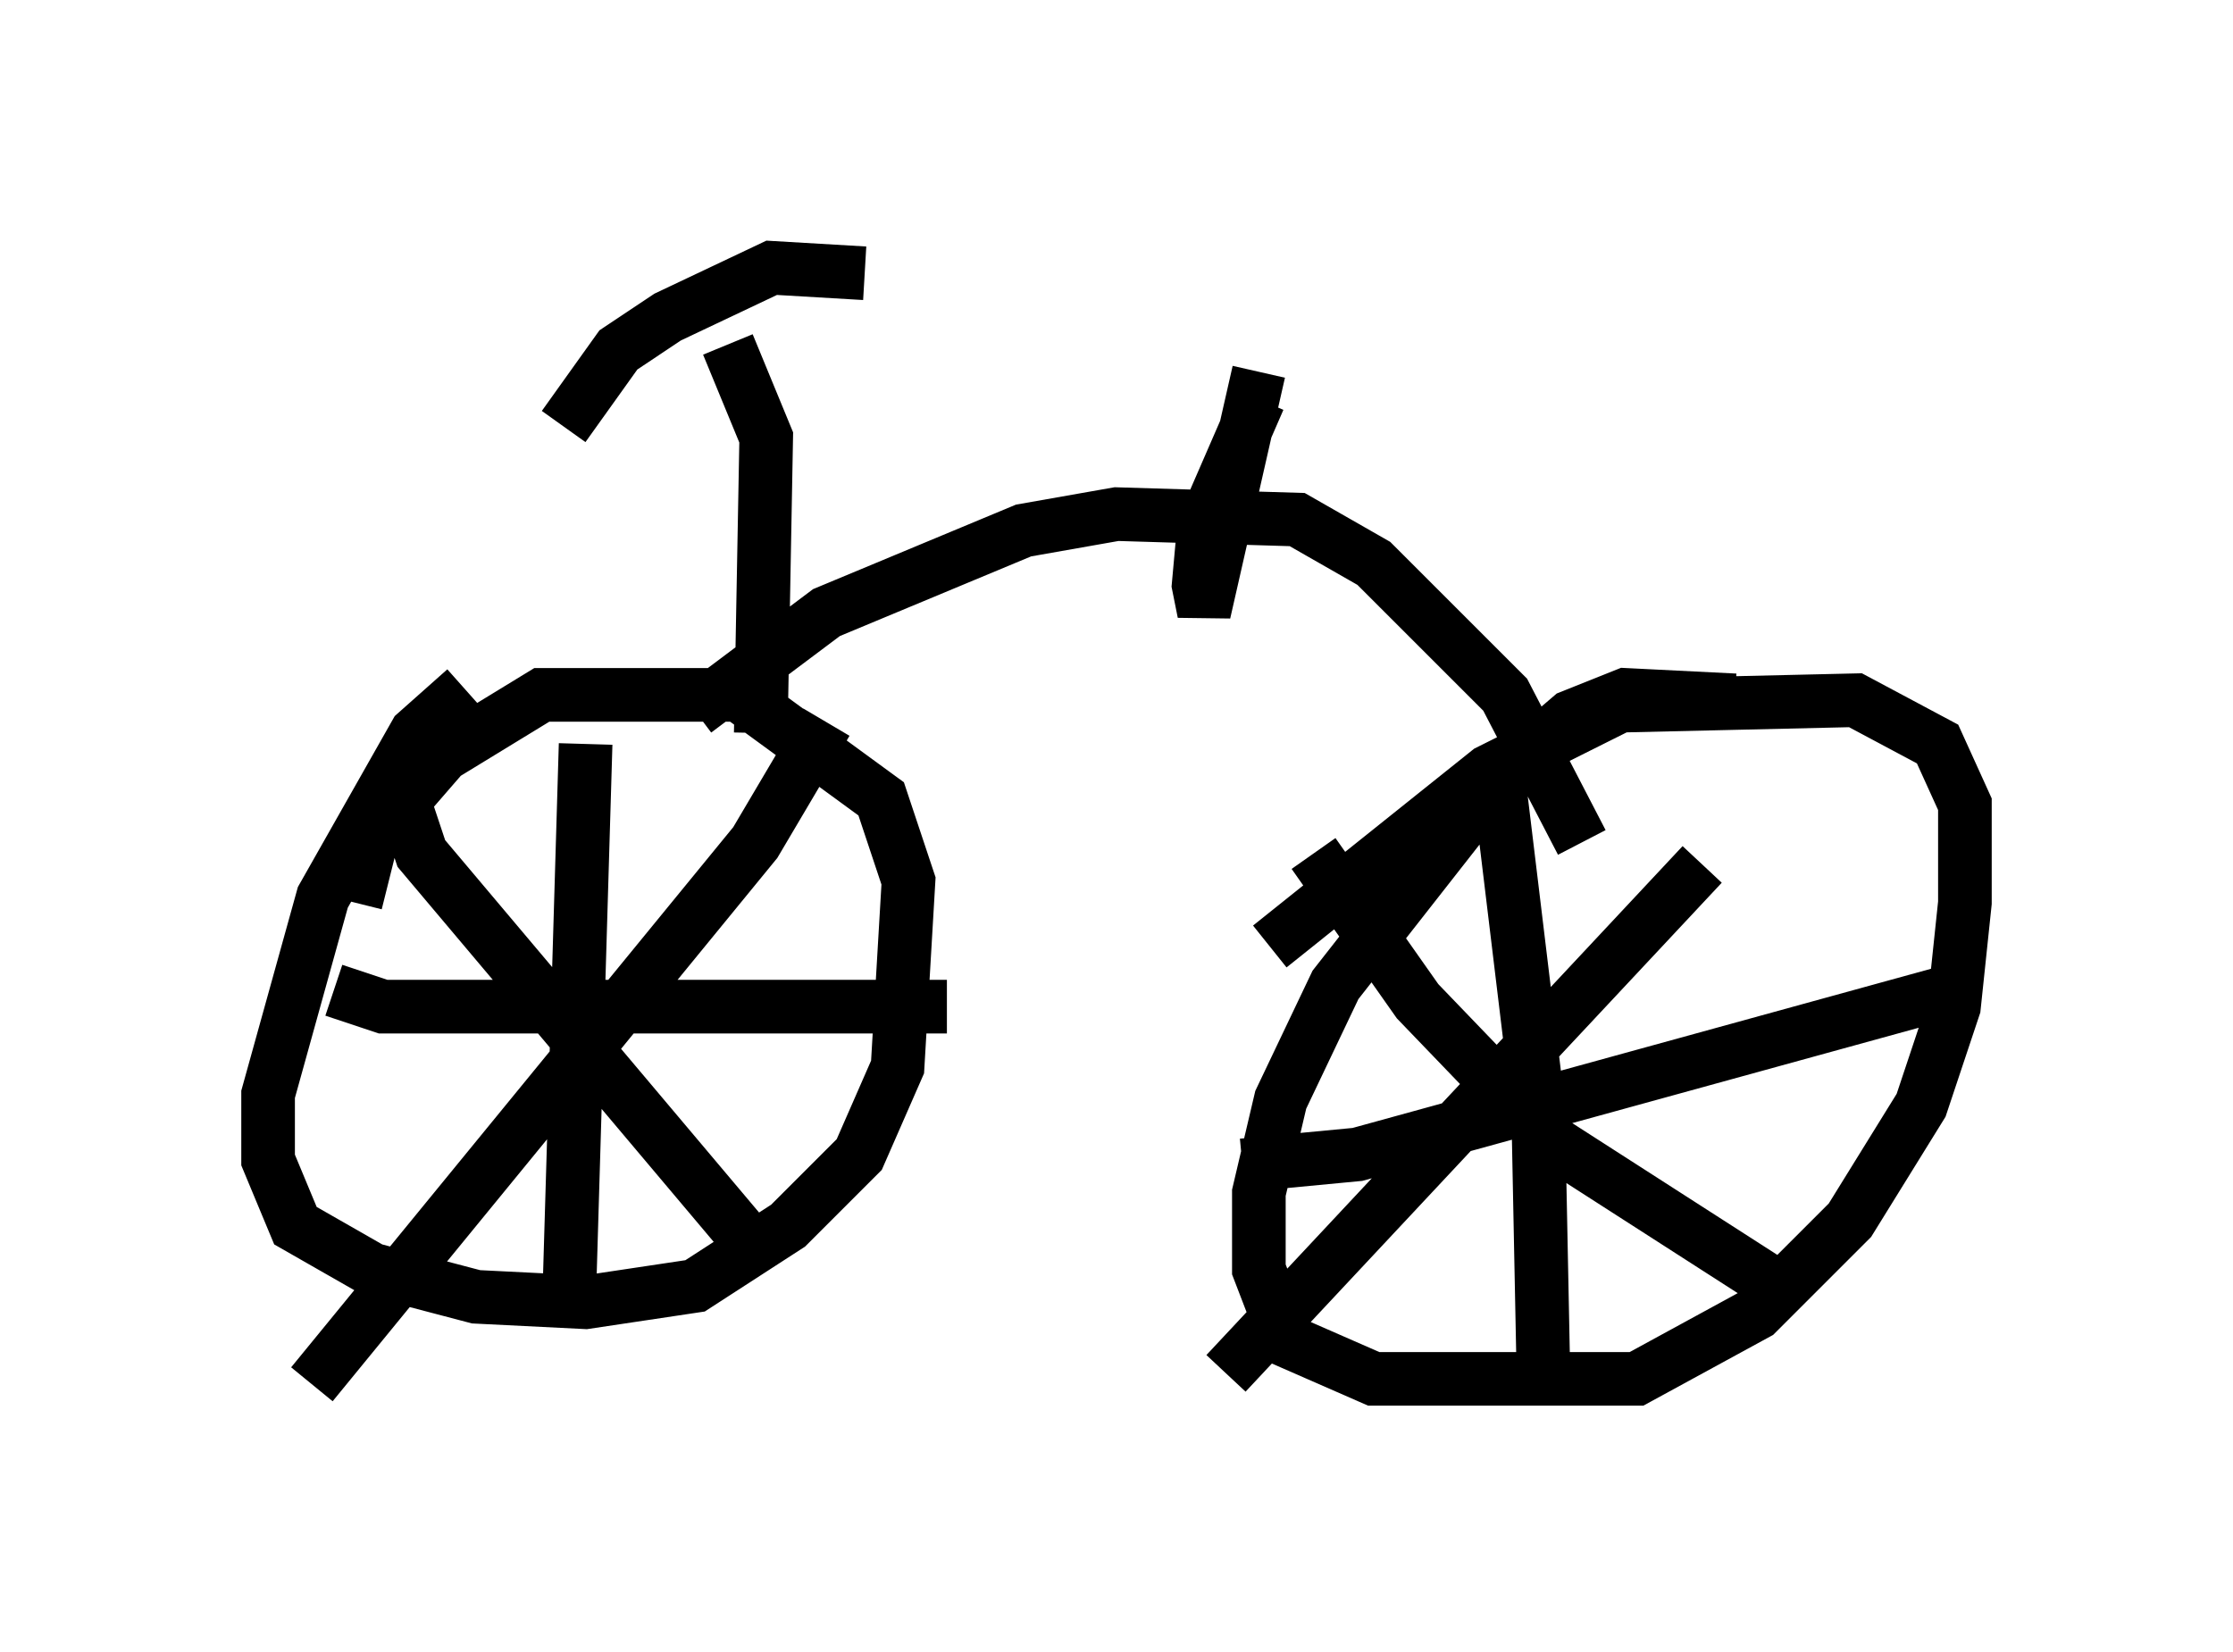 <?xml version="1.0" encoding="utf-8" ?>
<svg baseProfile="full" height="30.825" version="1.1" width="41.646" xmlns="http://www.w3.org/2000/svg" xmlns:ev="http://www.w3.org/2001/xml-events" xmlns:xlink="http://www.w3.org/1999/xlink"><defs /><rect fill="white" height="30.825" width="41.646" x="0" y="0" /><path d="M9.696, 12.554 m-1.021, 0.306 l-0.919, 0.817 -1.735, 3.063 l-1.021, 3.675 0.0, 1.225 l0.51, 1.225 1.429, 0.817 l1.94, 0.51 2.042, 0.102 l2.042, -0.306 1.735, -1.123 l1.327, -1.327 0.715, -1.633 l0.204, -3.471 -0.51, -1.531 l-2.654, -1.94 -3.675, 0.0 l-1.838, 1.123 -1.327, 1.531 l-0.306, 1.225 m25.725, -3.777 l-2.042, -0.102 -1.021, 0.408 l-1.429, 1.225 -2.96, 3.777 l-1.021, 2.144 -0.408, 1.735 l0.0, 1.429 0.51, 1.327 l1.633, 0.715 4.9, 0.0 l2.246, -1.225 1.735, -1.735 l1.327, -2.144 0.613, -1.838 l0.204, -1.94 0.0, -1.838 l-0.51, -1.123 -1.531, -0.817 l-4.39, 0.102 -2.45, 1.225 l-4.083, 3.267 m-8.269, -4.185 l-1.327, 2.246 -8.269, 10.106 m1.735, -10.821 l0.306, 0.919 6.023, 7.146 m17.865, -6.942 l-8.881, 9.494 m1.633, -9.698 l1.94, 2.756 2.552, 2.654 l4.288, 2.756 m-5.308, -9.392 l0.715, 5.921 0.102, 5.104 m-5.615, -3.981 l2.144, -0.204 11.127, -3.063 m-25.521, -4.594 l-0.306, 10.311 m-4.39, -5.717 l0.919, 0.306 10.515, 0.0 m-4.696, -5.513 l2.45, -1.838 3.675, -1.531 l1.735, -0.306 3.369, 0.102 l1.429, 0.817 2.45, 2.45 l1.429, 2.756 m-15.313, -2.042 l0.102, -5.513 -0.715, -1.735 m-3.063, 1.531 l1.021, -1.429 0.919, -0.613 l1.94, -0.919 1.735, 0.102 m7.35, 1.838 l-1.021, 4.492 -0.102, -0.51 l0.102, -1.123 1.021, -2.348 " fill="none" stroke="black" stroke-width="1" /></svg>